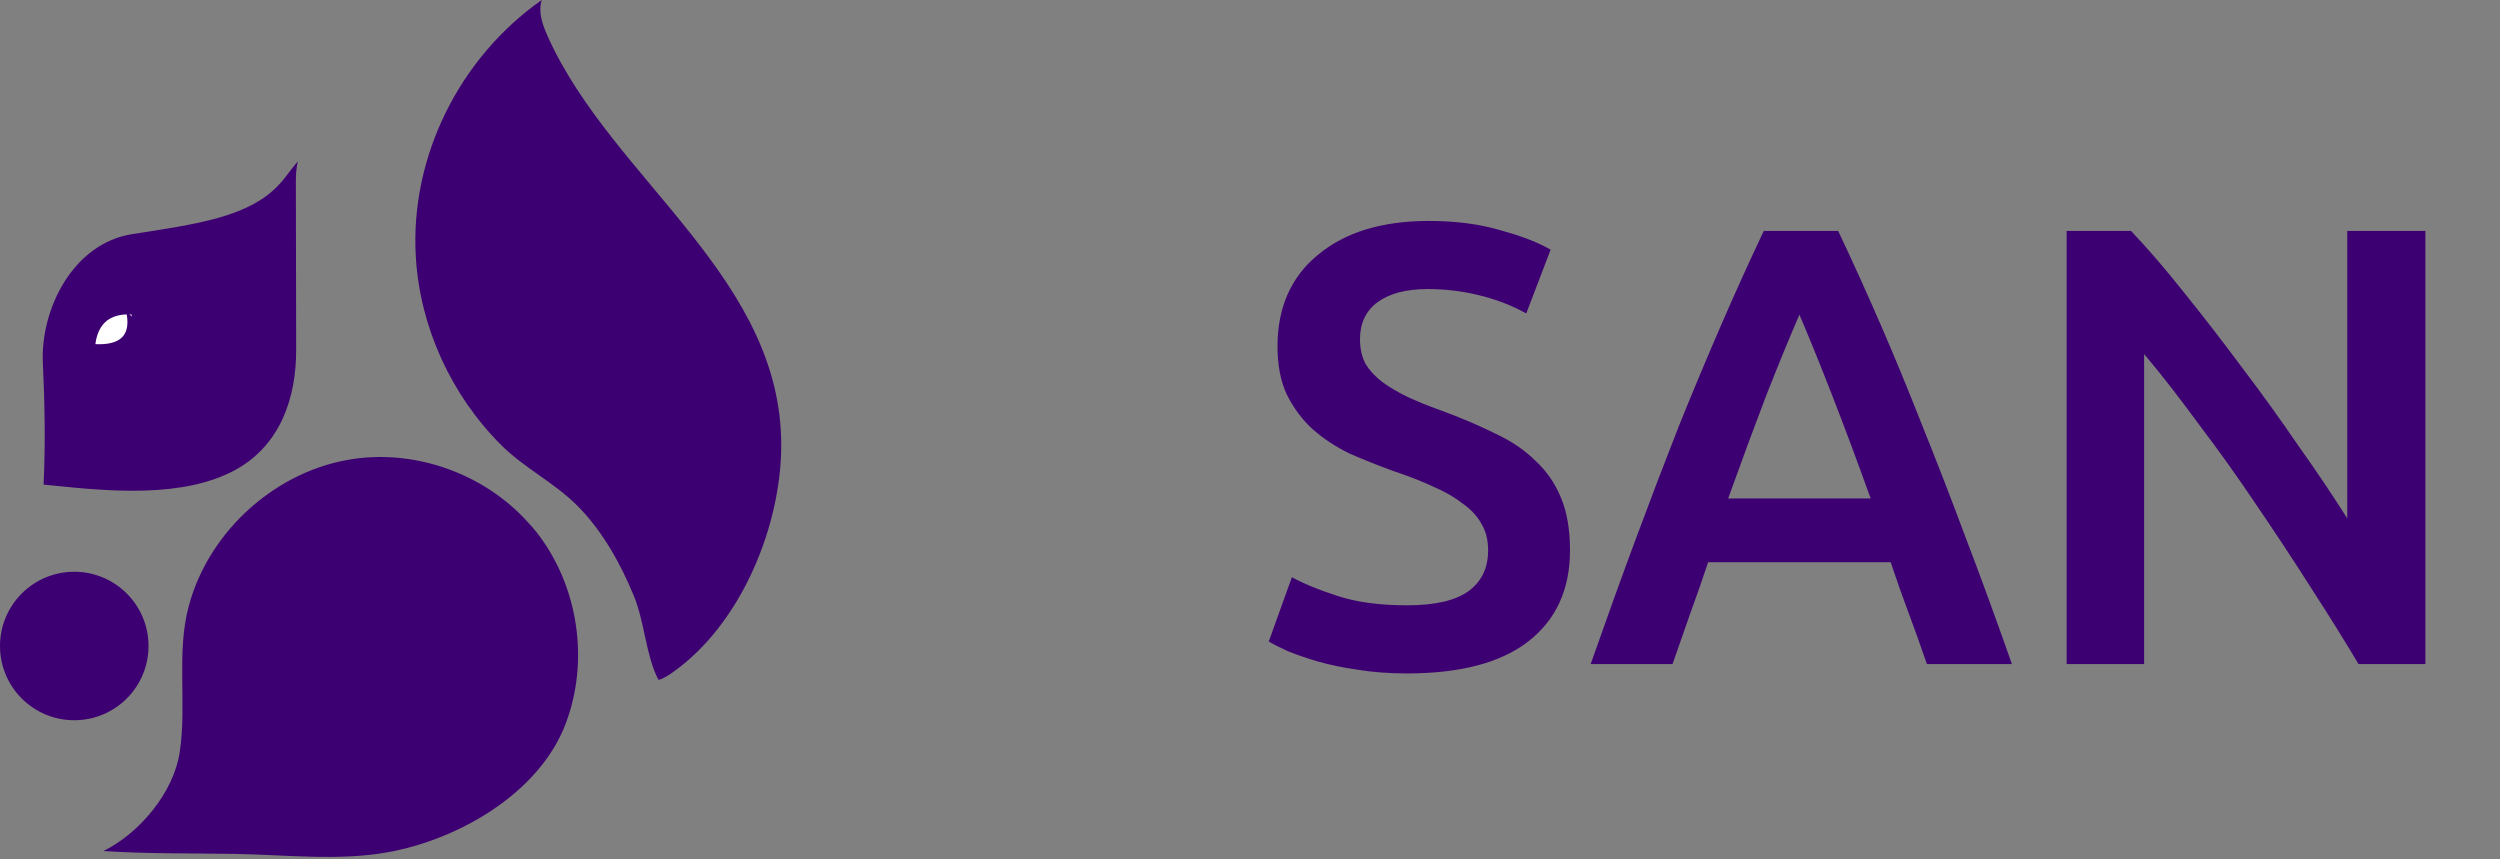 <svg width="64" height="22" viewBox="0 0 64 22" fill="none" xmlns="http://www.w3.org/2000/svg">
<rect x="0" y="0" width="64" height="22" fill="#808080" stroke="none"/>
<path d="M36.016 15.496C36.741 15.496 37.269 15.373 37.6 15.128C37.931 14.883 38.096 14.536 38.096 14.088C38.096 13.821 38.037 13.592 37.92 13.4C37.813 13.208 37.653 13.037 37.44 12.888C37.237 12.728 36.987 12.584 36.688 12.456C36.389 12.317 36.048 12.184 35.664 12.056C35.28 11.917 34.907 11.768 34.544 11.608C34.192 11.437 33.877 11.229 33.6 10.984C33.333 10.739 33.115 10.445 32.944 10.104C32.784 9.763 32.704 9.352 32.704 8.872C32.704 7.869 33.051 7.085 33.744 6.52C34.437 5.944 35.381 5.656 36.576 5.656C37.269 5.656 37.883 5.736 38.416 5.896C38.96 6.045 39.387 6.211 39.696 6.392L39.072 8.024C38.709 7.821 38.309 7.667 37.872 7.56C37.445 7.453 37.003 7.4 36.544 7.4C36 7.4 35.573 7.512 35.264 7.736C34.965 7.96 34.816 8.275 34.816 8.68C34.816 8.925 34.864 9.139 34.96 9.32C35.067 9.491 35.211 9.645 35.392 9.784C35.584 9.923 35.803 10.051 36.048 10.168C36.304 10.285 36.581 10.397 36.88 10.504C37.403 10.696 37.867 10.893 38.272 11.096C38.688 11.288 39.035 11.523 39.312 11.8C39.6 12.067 39.819 12.387 39.968 12.76C40.117 13.123 40.192 13.565 40.192 14.088C40.192 15.091 39.835 15.869 39.12 16.424C38.416 16.968 37.381 17.24 36.016 17.24C35.557 17.24 35.136 17.208 34.752 17.144C34.379 17.091 34.043 17.021 33.744 16.936C33.456 16.851 33.205 16.765 32.992 16.68C32.779 16.584 32.608 16.499 32.48 16.424L33.072 14.776C33.36 14.936 33.749 15.096 34.24 15.256C34.731 15.416 35.323 15.496 36.016 15.496ZM49.329 17C49.179 16.563 49.025 16.131 48.865 15.704C48.705 15.277 48.55 14.84 48.401 14.392H43.729C43.579 14.84 43.425 15.283 43.265 15.72C43.115 16.147 42.966 16.573 42.817 17H40.721C41.137 15.816 41.531 14.723 41.905 13.72C42.278 12.717 42.641 11.768 42.993 10.872C43.355 9.976 43.713 9.123 44.065 8.312C44.417 7.501 44.779 6.701 45.153 5.912H47.057C47.43 6.701 47.793 7.501 48.145 8.312C48.497 9.123 48.849 9.976 49.201 10.872C49.563 11.768 49.931 12.717 50.305 13.72C50.689 14.723 51.089 15.816 51.505 17H49.329ZM46.065 8.056C45.819 8.621 45.537 9.309 45.217 10.12C44.907 10.931 44.582 11.811 44.241 12.76H47.889C47.547 11.811 47.217 10.925 46.897 10.104C46.577 9.283 46.299 8.6 46.065 8.056ZM60.378 17C60.016 16.392 59.61 15.741 59.162 15.048C58.714 14.344 58.25 13.64 57.77 12.936C57.29 12.221 56.8 11.533 56.298 10.872C55.807 10.2 55.338 9.597 54.89 9.064V17H52.906V5.912H54.554C54.981 6.36 55.44 6.893 55.93 7.512C56.421 8.12 56.911 8.755 57.402 9.416C57.904 10.077 58.383 10.744 58.842 11.416C59.312 12.077 59.727 12.696 60.09 13.272V5.912H62.09V17H60.378Z" fill="#3D0072"/>
<path d="M7.574 4.633C7.578 6.071 7.578 7.509 7.582 8.947C7.585 10.186 7.179 11.394 6.03 12.027C4.685 12.762 2.779 12.577 1.279 12.422C1.222 12.418 1.169 12.41 1.116 12.406C1.165 11.371 1.146 10.326 1.097 9.295C1.033 7.896 1.881 6.23 3.381 5.994C5.012 5.737 6.429 5.563 7.198 4.664C7.225 4.637 7.247 4.611 7.27 4.58C7.383 4.427 7.504 4.278 7.625 4.129C7.587 4.291 7.574 4.463 7.574 4.633Z" fill="#3D0072"/>
<path d="M2.646 21.787C3.769 21.859 4.899 21.842 6.023 21.86C7.334 21.883 8.676 22.046 9.942 21.815C11.757 21.485 13.8 20.3 14.474 18.545C15.1 16.92 14.805 14.979 13.728 13.615C13.652 13.521 13.573 13.43 13.486 13.339C12.398 12.149 10.709 11.527 9.105 11.741C7.107 12.005 5.348 13.575 4.831 15.52C4.508 16.733 4.789 18.025 4.6 19.261C4.445 20.285 3.572 21.333 2.646 21.787Z" fill="#3D0072"/>
<path d="M13.869 0C13.769 0.304 13.89 0.635 14.02 0.928C15.685 4.642 20.149 7.155 19.996 11.616C19.926 13.634 18.919 16.005 17.236 17.201C17.113 17.288 17.002 17.366 16.858 17.405C16.537 16.805 16.503 15.924 16.229 15.261C15.887 14.43 15.433 13.611 14.8 12.967C14.194 12.351 13.434 11.996 12.828 11.391C11.554 10.12 10.751 8.376 10.645 6.577C10.491 4.011 11.773 1.466 13.869 0Z" fill="#3D0072"/>
<path d="M2.278 8.956C2.278 8.956 2.219 7.836 3.366 7.893C3.368 7.893 3.786 9.117 2.278 8.956Z" fill="white" stroke="#3D0072" stroke-width="0.316" stroke-miterlimit="10"/>
<path d="M1.901 18.438C2.951 18.438 3.802 17.587 3.802 16.538C3.802 15.488 2.951 14.637 1.901 14.637C0.851 14.637 0 15.488 0 16.538C0 17.587 0.851 18.438 1.901 18.438Z" fill="#3D0072"/>
</svg>
